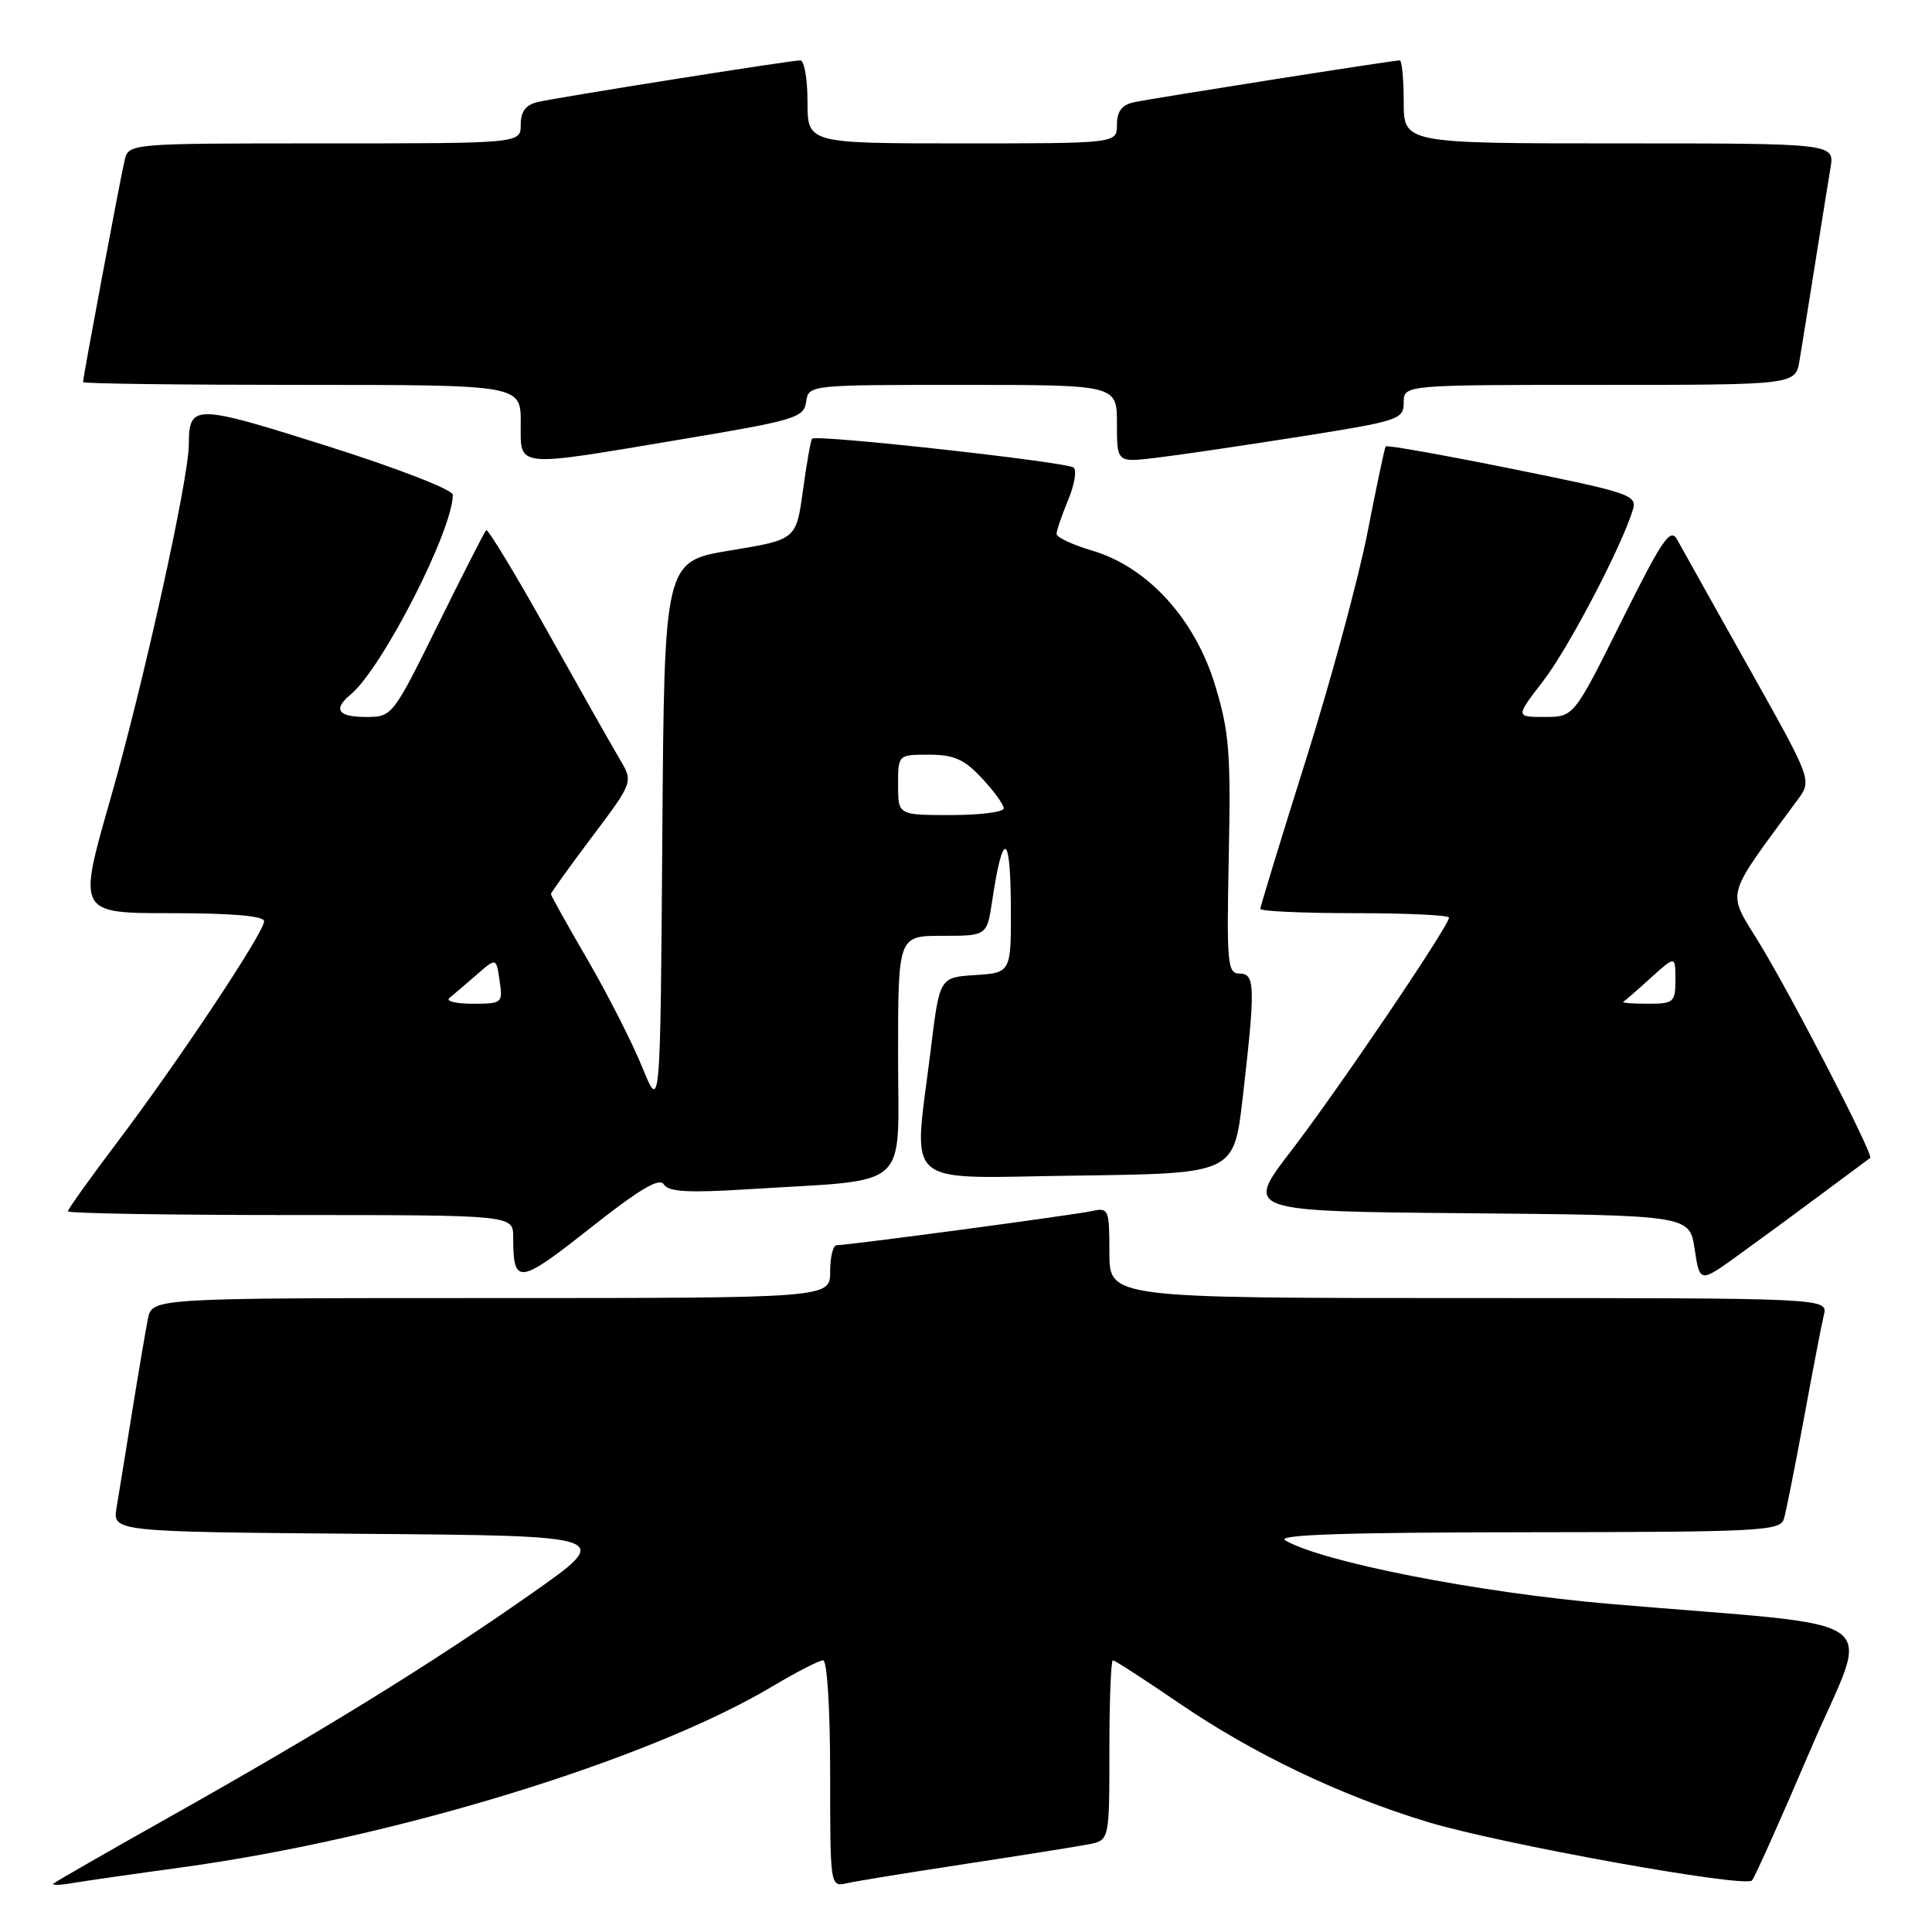 <?xml version="1.0" encoding="UTF-8" standalone="no"?>
<!DOCTYPE svg PUBLIC "-//W3C//DTD SVG 1.1//EN" "http://www.w3.org/Graphics/SVG/1.1/DTD/svg11.dtd" >
<svg xmlns="http://www.w3.org/2000/svg" xmlns:xlink="http://www.w3.org/1999/xlink" version="1.1" viewBox="0 0 256 256">
 <g >
 <path fill="currentColor"
d=" M 24.00 247.45 C 52.07 243.61 85.90 233.25 102.32 223.47 C 105.52 221.56 108.56 220.00 109.07 220.00 C 109.60 220.00 110.00 226.45 110.00 235.02 C 110.00 250.04 110.00 250.04 112.25 249.53 C 113.49 249.25 120.58 248.10 128.00 246.97 C 135.43 245.84 142.74 244.67 144.25 244.38 C 147.00 243.84 147.00 243.84 147.00 231.92 C 147.00 225.36 147.21 220.00 147.46 220.00 C 147.72 220.00 151.65 222.55 156.21 225.66 C 166.04 232.38 177.53 237.88 189.10 241.40 C 198.69 244.32 231.17 250.18 232.15 249.17 C 232.50 248.80 235.96 241.07 239.83 232.00 C 247.84 213.22 251.34 215.79 213.26 212.52 C 195.90 211.03 175.25 206.99 170.31 204.11 C 169.02 203.36 178.09 203.05 202.18 203.03 C 233.38 203.00 235.90 202.87 236.38 201.25 C 236.67 200.29 237.85 194.32 239.02 188.00 C 240.18 181.68 241.37 175.49 241.67 174.25 C 242.22 172.00 242.22 172.00 194.61 172.00 C 147.00 172.00 147.00 172.00 147.00 165.98 C 147.00 160.26 146.89 159.99 144.75 160.46 C 142.45 160.98 112.38 165.00 110.85 165.00 C 110.38 165.00 110.00 166.57 110.00 168.50 C 110.00 172.00 110.00 172.00 65.08 172.00 C 20.16 172.00 20.16 172.00 19.60 174.75 C 19.30 176.26 18.36 181.78 17.52 187.00 C 16.68 192.22 15.75 197.96 15.45 199.74 C 14.91 202.97 14.91 202.97 48.12 203.24 C 81.33 203.50 81.33 203.50 70.38 211.19 C 57.24 220.41 42.71 229.38 22.50 240.74 C 14.25 245.38 7.31 249.36 7.07 249.60 C 6.84 249.83 7.96 249.80 9.57 249.52 C 11.18 249.25 17.68 248.31 24.00 247.45 Z  M 87.96 156.94 C 88.58 157.93 91.18 158.08 99.13 157.58 C 121.02 156.21 119.00 158.01 119.00 139.91 C 119.00 124.00 119.00 124.00 124.89 124.00 C 130.77 124.00 130.77 124.00 131.47 119.37 C 132.86 110.08 133.87 110.21 133.94 119.70 C 134.00 128.89 134.00 128.89 129.25 129.20 C 124.50 129.50 124.50 129.50 123.34 139.00 C 121.03 157.82 119.02 156.08 142.75 155.77 C 163.50 155.50 163.50 155.50 164.66 145.50 C 166.36 130.74 166.32 129.00 164.25 129.00 C 162.64 129.00 162.53 127.72 162.82 113.42 C 163.10 99.78 162.88 96.95 161.01 90.81 C 158.34 82.00 152.06 75.12 144.72 72.96 C 142.13 72.19 140.00 71.20 140.00 70.75 C 140.00 70.30 140.69 68.30 141.52 66.29 C 142.36 64.29 142.70 62.34 142.27 61.96 C 141.42 61.22 108.10 57.53 107.60 58.13 C 107.43 58.33 106.88 61.42 106.39 65.00 C 105.50 71.50 105.50 71.50 96.76 72.94 C 88.02 74.38 88.02 74.38 87.76 110.85 C 87.50 147.32 87.50 147.32 85.10 141.41 C 83.78 138.16 80.52 131.75 77.85 127.16 C 75.18 122.57 73.00 118.66 73.00 118.47 C 73.00 118.28 75.46 114.86 78.46 110.87 C 83.92 103.61 83.92 103.61 82.10 100.56 C 81.10 98.88 76.81 91.28 72.55 83.68 C 68.30 76.07 64.64 70.03 64.42 70.25 C 64.20 70.46 61.32 76.12 58.01 82.82 C 52.03 94.92 51.97 95.00 48.49 95.00 C 44.77 95.00 44.09 94.00 46.46 92.03 C 50.64 88.56 60.00 70.26 60.00 65.56 C 60.00 64.89 52.68 62.05 43.36 59.10 C 25.67 53.51 25.05 53.51 25.02 58.93 C 24.99 63.55 18.97 90.76 14.64 105.84 C 10.29 121.00 10.29 121.00 22.65 121.00 C 30.76 121.00 35.00 121.37 35.00 122.07 C 35.00 123.53 23.69 140.56 15.61 151.25 C 11.97 156.07 9.00 160.23 9.00 160.50 C 9.00 160.78 22.27 161.00 38.50 161.00 C 68.00 161.00 68.00 161.00 68.00 163.92 C 68.00 170.32 68.69 170.25 78.17 162.76 C 84.75 157.56 87.38 156.00 87.96 156.94 Z  M 241.50 158.12 C 244.80 155.66 247.64 153.55 247.81 153.43 C 248.31 153.08 237.49 132.12 233.14 125.00 C 228.78 117.86 228.39 119.30 238.22 105.94 C 240.10 103.38 240.10 103.38 231.71 88.44 C 227.10 80.22 222.84 72.62 222.26 71.55 C 221.34 69.85 220.35 71.29 214.86 82.30 C 208.54 95.00 208.54 95.00 204.67 95.00 C 200.81 95.00 200.81 95.00 204.47 90.25 C 207.83 85.90 214.94 72.31 216.38 67.49 C 216.94 65.61 215.85 65.25 200.43 62.14 C 191.32 60.30 183.75 58.95 183.61 59.15 C 183.47 59.34 182.39 64.45 181.21 70.50 C 180.04 76.55 176.36 90.13 173.04 100.68 C 169.72 111.23 167.00 120.12 167.00 120.43 C 167.00 120.74 172.62 121.00 179.50 121.00 C 186.38 121.00 192.00 121.26 192.00 121.59 C 192.00 122.68 177.27 144.45 171.08 152.50 C 164.93 160.50 164.93 160.50 194.40 160.76 C 223.88 161.03 223.88 161.03 224.55 165.52 C 225.23 170.00 225.23 170.00 230.36 166.30 C 233.19 164.26 238.20 160.58 241.50 158.12 Z  M 90.50 58.18 C 105.38 55.69 106.52 55.34 106.82 53.25 C 107.14 51.00 107.14 51.00 127.57 51.00 C 148.00 51.00 148.00 51.00 148.00 56.14 C 148.00 61.28 148.00 61.28 153.11 60.67 C 155.92 60.34 164.47 59.08 172.11 57.88 C 185.39 55.78 186.00 55.58 186.00 53.34 C 186.00 51.00 186.00 51.00 211.95 51.00 C 237.91 51.00 237.91 51.00 238.45 47.75 C 238.75 45.96 239.67 40.23 240.50 35.00 C 241.33 29.77 242.25 24.04 242.55 22.25 C 243.09 19.00 243.09 19.00 214.55 19.00 C 186.00 19.00 186.00 19.00 186.00 13.50 C 186.00 10.47 185.76 8.00 185.47 8.00 C 184.57 8.00 152.65 13.03 150.25 13.55 C 148.65 13.90 148.00 14.76 148.00 16.52 C 148.00 19.00 148.00 19.00 127.50 19.00 C 107.00 19.00 107.00 19.00 107.00 13.50 C 107.00 10.47 106.57 8.00 106.04 8.00 C 104.77 8.00 74.11 12.86 71.25 13.52 C 69.66 13.89 69.00 14.77 69.00 16.52 C 69.00 19.00 69.00 19.00 43.02 19.00 C 17.04 19.00 17.04 19.00 16.51 21.25 C 15.94 23.65 11.00 50.02 11.00 50.63 C 11.00 50.84 24.05 51.00 40.00 51.00 C 69.00 51.00 69.00 51.00 69.00 56.00 C 69.00 62.08 67.91 61.97 90.50 58.18 Z  M 59.55 132.24 C 60.07 131.81 61.68 130.44 63.13 129.18 C 65.76 126.88 65.76 126.88 66.20 129.94 C 66.64 132.92 66.55 133.00 62.63 133.00 C 60.41 133.00 59.03 132.66 59.55 132.24 Z  M 119.00 104.00 C 119.00 100.00 119.00 100.00 123.10 100.00 C 126.39 100.00 127.77 100.61 130.10 103.11 C 131.69 104.81 133.00 106.61 133.00 107.11 C 133.00 107.60 129.85 108.00 126.00 108.00 C 119.00 108.00 119.00 108.00 119.00 104.00 Z  M 215.09 132.75 C 215.32 132.61 216.97 131.18 218.75 129.56 C 222.00 126.63 222.00 126.63 222.00 129.81 C 222.00 132.82 221.79 133.00 218.33 133.00 C 216.32 133.00 214.86 132.89 215.09 132.75 Z "/>
</g>
</svg>
